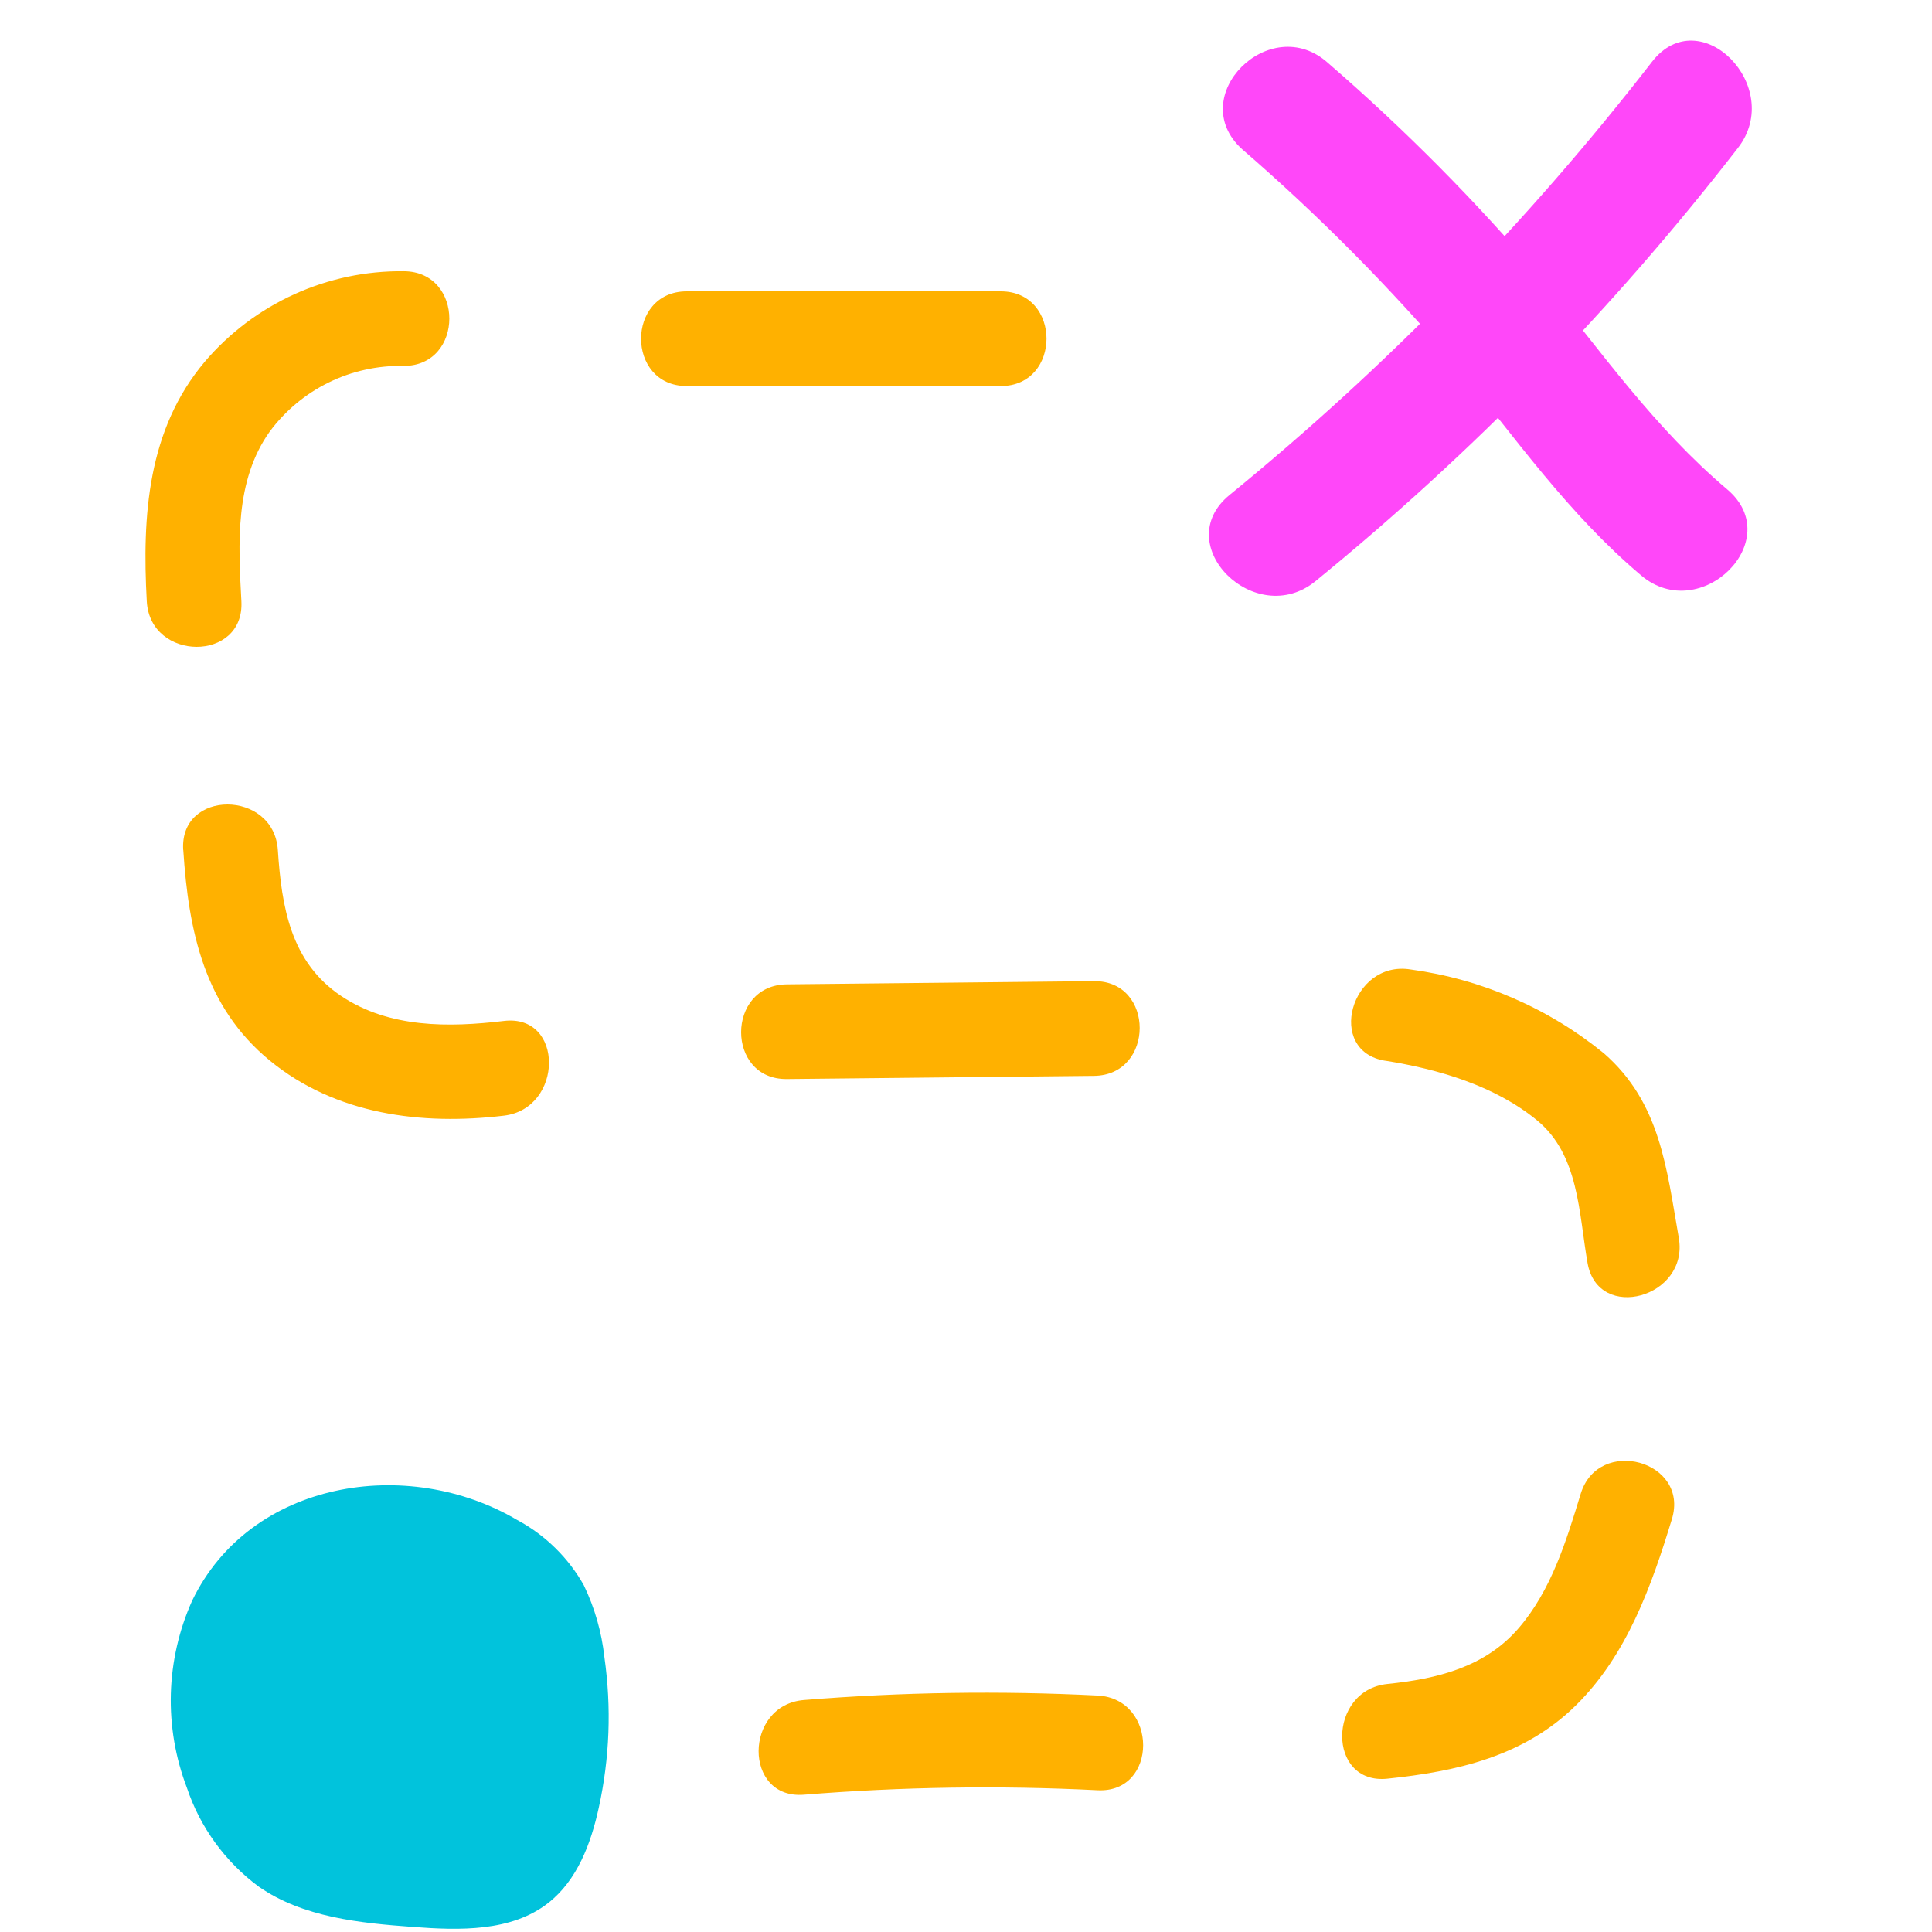 <svg xmlns="http://www.w3.org/2000/svg" xmlns:xlink="http://www.w3.org/1999/xlink" width="500" zoomAndPan="magnify" viewBox="0 0 375 375" height="500" preserveAspectRatio="xMidYMid meet" version="1.0"><path fill="#ff47f9" d="M 241.109 28.973 C 255.992 41.848 269.805 55.785 282.547 70.781 C 294.07 84.977 304.484 99.816 318.547 111.691 C 330.09 121.445 346.883 104.805 335.242 94.98 C 321.184 83.105 310.77 68.262 299.246 54.07 C 286.504 39.074 272.695 25.137 257.812 12.262 C 246.566 2.074 229.816 18.738 241.109 28.973 Z M 241.109 28.973 " fill-opacity="1" fill-rule="nonzero"/><path fill="#ff47f9" d="M 320.637 12.008 C 296.508 43.152 269.184 71.172 238.66 96.07 C 226.879 105.688 243.672 122.332 255.359 112.785 C 285.875 87.883 313.199 59.863 337.328 28.719 C 346.535 16.844 329.941 0 320.637 12.008 Z M 320.637 12.008 " fill-opacity="1" fill-rule="nonzero"/><path fill="#01c3dc" d="M 116.215 350.914 C 114.695 357.871 112.016 364.988 106.402 369.375 C 99.238 374.969 89.27 374.707 80.191 374.023 C 69.773 373.262 58.805 372.16 50.227 366.199 C 46.969 363.789 44.148 360.941 41.766 357.664 C 39.387 354.383 37.551 350.82 36.266 346.977 C 35.156 344.066 34.34 341.078 33.816 338.012 C 33.297 334.941 33.078 331.852 33.164 328.738 C 33.254 325.629 33.645 322.555 34.34 319.52 C 35.031 316.484 36.016 313.551 37.289 310.711 C 48.543 287.305 79.145 282.48 100.379 295.027 C 103.09 296.477 105.543 298.277 107.738 300.426 C 109.938 302.574 111.789 304.988 113.305 307.664 C 115.441 312.098 116.777 316.766 117.316 321.66 C 118.711 331.477 118.344 341.23 116.215 350.914 Z M 116.215 350.914 " fill-opacity="1" fill-rule="nonzero"/><path fill="#ffb100" d="M 194.258 56.551 L 133.297 56.551 C 121.488 56.551 121.457 74.934 133.297 74.934 L 194.258 74.934 C 206.066 74.934 206.098 56.551 194.258 56.551 Z M 194.258 56.551 " fill-opacity="1" fill-rule="nonzero"/><path fill="#ffb100" d="M 78.344 52.645 C 76.52 52.625 74.699 52.703 72.883 52.883 C 71.066 53.062 69.266 53.34 67.48 53.715 C 65.695 54.094 63.938 54.566 62.203 55.133 C 60.469 55.703 58.773 56.367 57.109 57.121 C 55.449 57.875 53.836 58.719 52.266 59.652 C 50.695 60.586 49.184 61.598 47.727 62.695 C 46.27 63.797 44.875 64.969 43.543 66.219 C 42.215 67.469 40.957 68.789 39.773 70.18 C 28.633 83.363 27.578 100.141 28.492 116.695 C 29.129 128.461 47.5 128.539 46.855 116.695 C 46.254 105.574 45.547 93.281 52.367 83.754 C 53.867 81.734 55.586 79.918 57.52 78.309 C 59.453 76.699 61.551 75.34 63.812 74.234 C 66.07 73.125 68.43 72.301 70.887 71.762 C 73.344 71.219 75.828 70.973 78.344 71.027 C 90.164 71.047 90.184 52.664 78.344 52.645 Z M 78.344 52.645 " fill-opacity="1" fill-rule="nonzero"/><path fill="#ffb100" d="M 35.574 164.98 C 36.602 180.719 39.641 195.422 52.402 205.883 C 65.211 216.367 81.844 218.449 97.812 216.547 C 109.402 215.164 109.543 196.766 97.812 198.164 C 87.105 199.441 75.598 199.57 66.262 193.348 C 56.41 186.781 54.664 176.055 53.93 164.988 C 53.16 153.242 34.789 153.168 35.562 164.988 Z M 35.574 164.98 " fill-opacity="1" fill-rule="nonzero"/><path fill="#ffb100" d="M 152.723 209.441 L 212.344 208.824 C 224.152 208.699 224.188 190.316 212.344 190.441 L 152.723 191.062 C 140.914 191.184 140.879 209.562 152.723 209.441 Z M 152.723 209.441 " fill-opacity="1" fill-rule="nonzero"/><path fill="#ffb100" d="M 268.891 205.883 C 279.191 207.527 290.102 210.711 298.332 217.449 C 306.492 224.129 306.438 235.461 308.141 245.145 C 310.184 256.773 327.887 251.844 325.852 240.258 C 323.469 226.684 322.273 214.02 311.32 204.449 C 305.93 200.062 300.047 196.484 293.668 193.719 C 287.293 190.953 280.66 189.105 273.773 188.168 C 262.207 186.332 257.242 204.039 268.891 205.895 Z M 268.891 205.883 " fill-opacity="1" fill-rule="nonzero"/><path fill="#ffb100" d="M 306.805 289.969 C 304.035 299.051 301.109 308.656 294.793 315.996 C 288.234 323.629 278.953 325.859 269.289 326.859 C 257.652 328.062 257.523 346.457 269.289 345.242 C 282.859 343.836 295.816 340.902 305.863 331.027 C 315.773 321.285 320.559 307.844 324.516 294.855 C 327.969 283.516 310.25 278.668 306.805 289.969 Z M 306.805 289.969 " fill-opacity="1" fill-rule="nonzero"/><path fill="#ffb100" d="M 213.035 329.105 C 194.023 328.148 175.035 328.438 156.062 329.973 C 144.363 330.918 144.254 349.309 156.062 348.352 C 175.035 346.82 194.023 346.531 213.035 347.488 C 224.844 348.082 224.82 329.695 213.035 329.105 Z M 213.035 329.105 " fill-opacity="1" fill-rule="nonzero"/></svg>